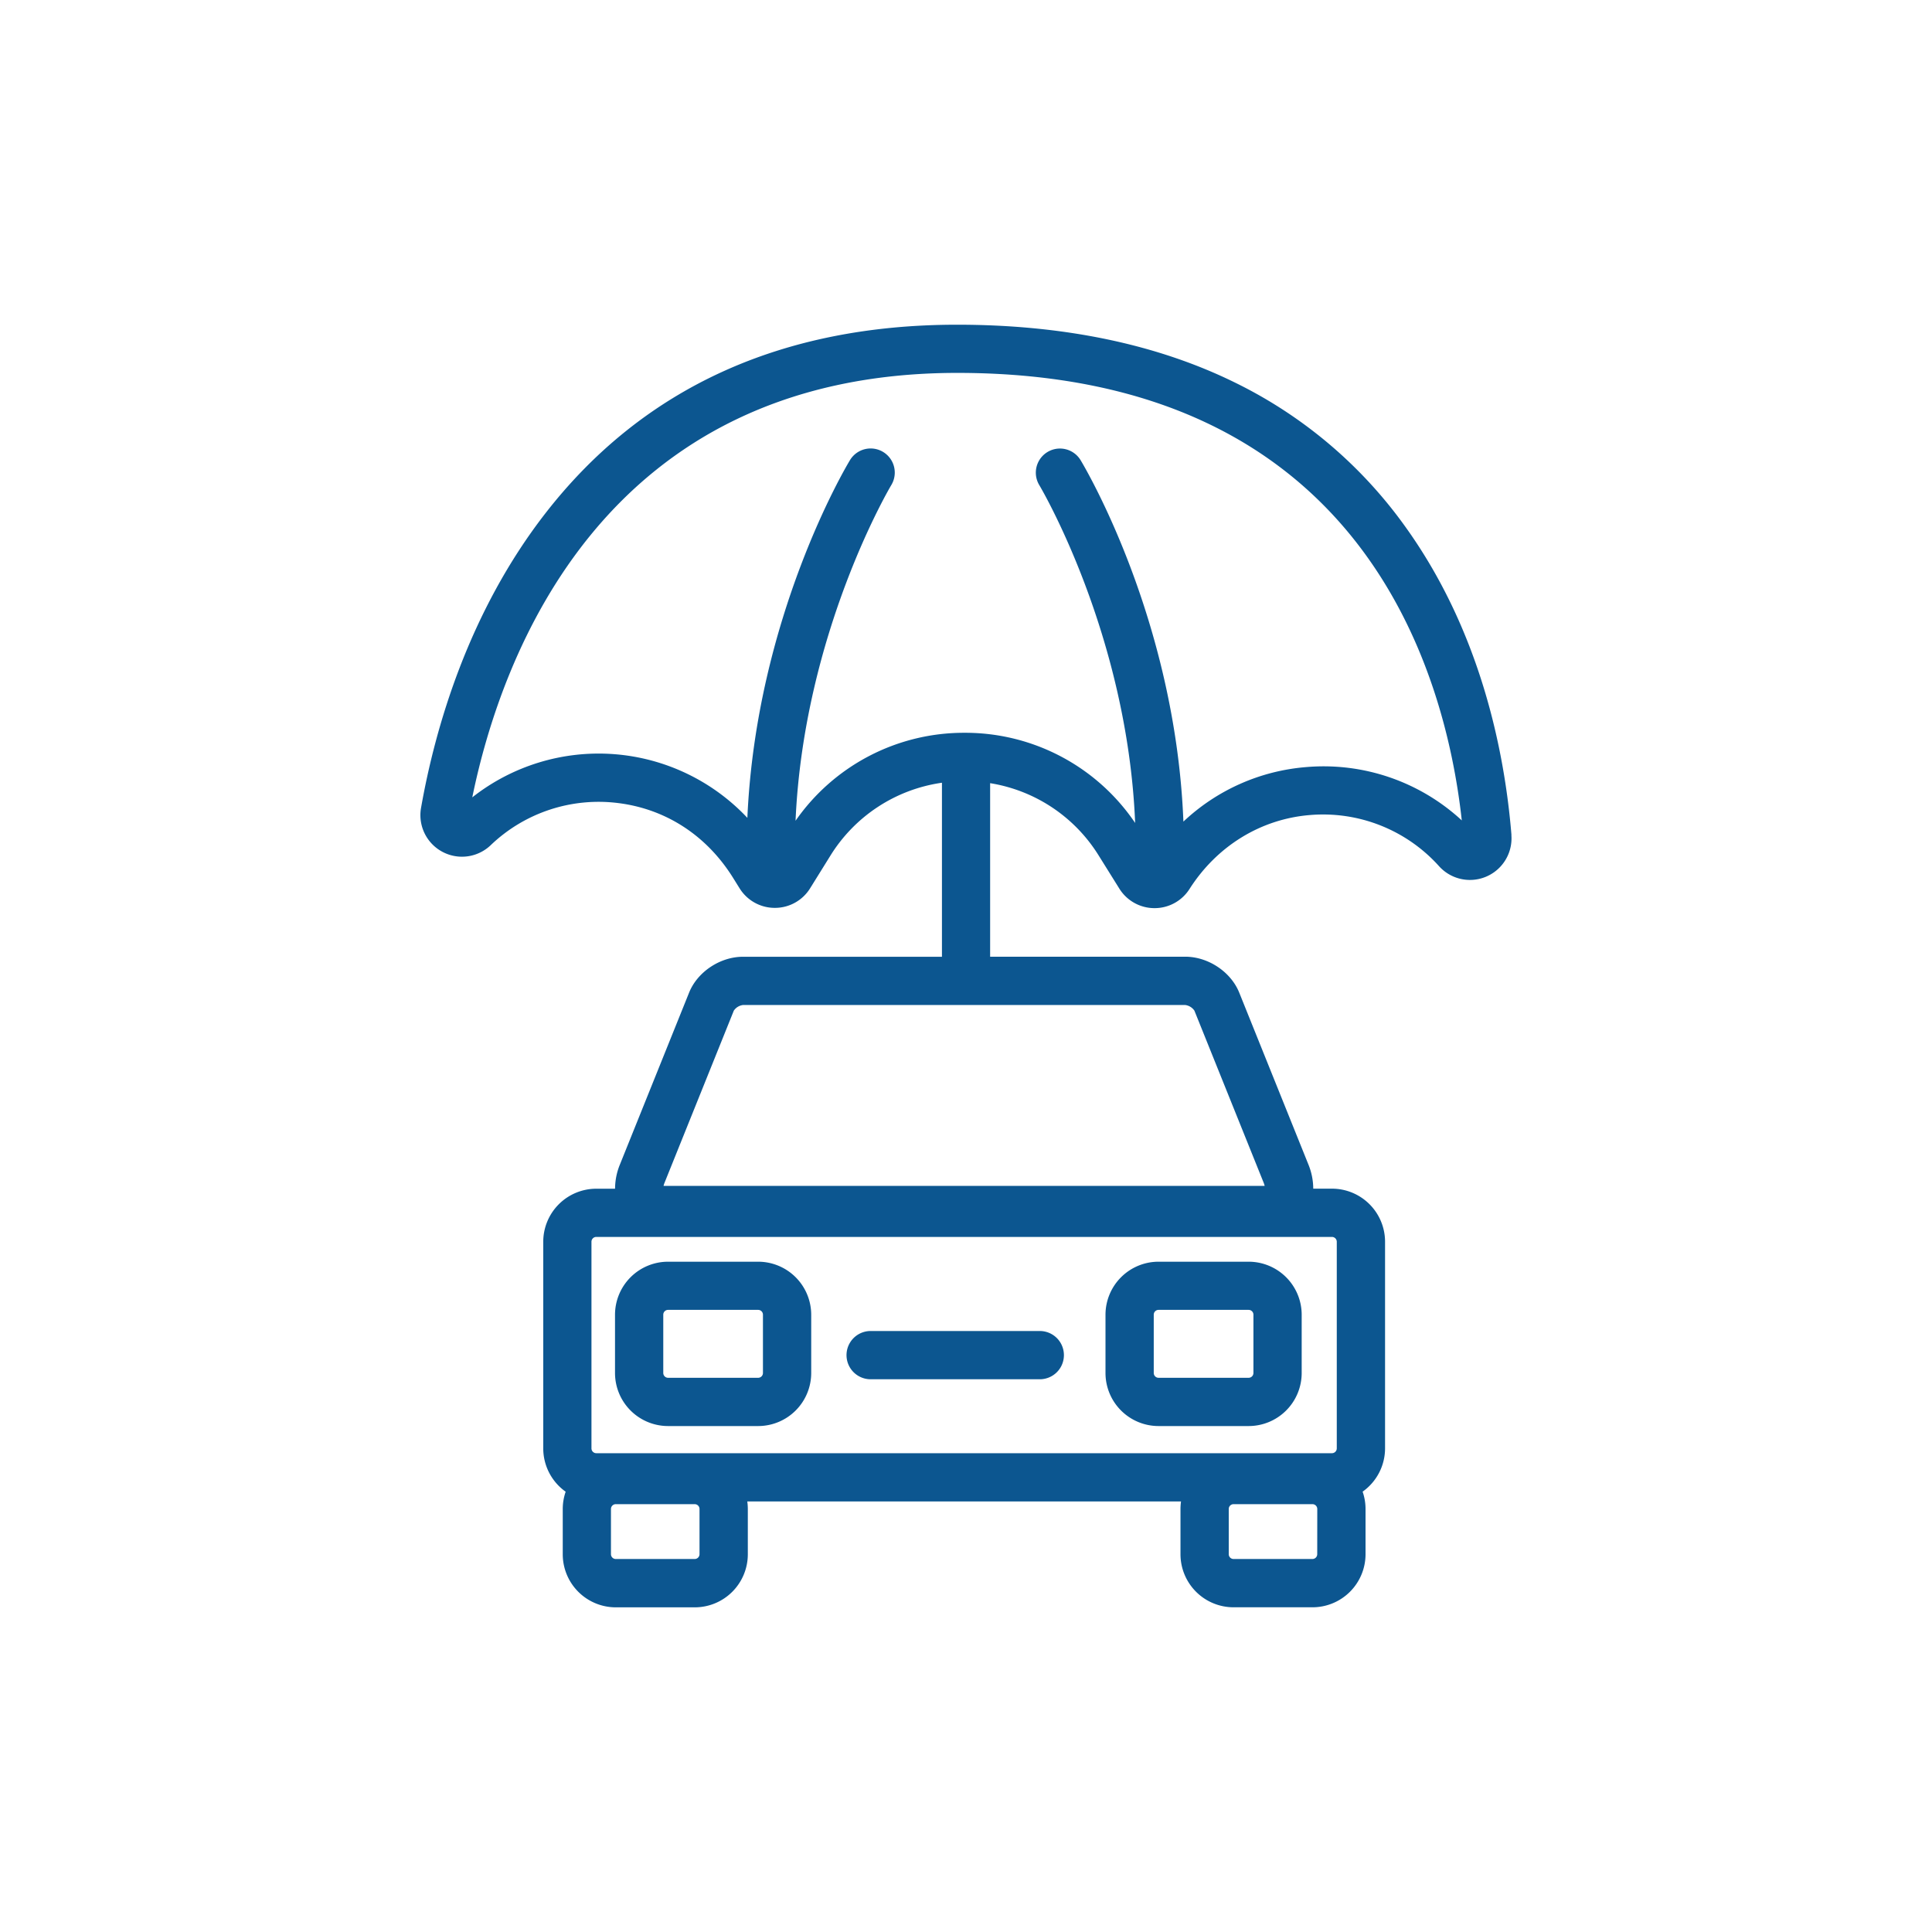 <svg id="Layer_1" data-name="Layer 1" xmlns="http://www.w3.org/2000/svg" viewBox="0 0 800.68 800.68"><defs><style>.cls-1{fill:#0c5690;}</style></defs><path class="cls-1" d="M276.88,591h37.31a22,22,0,0,0,22-22V544.89a22,22,0,0,0-22-22H276.88a22,22,0,0,0-22,22V569A22,22,0,0,0,276.88,591Zm-2-46.15a2,2,0,0,1,2-2h37.31a2,2,0,0,1,2,2V569a2,2,0,0,1-2,2H276.88a2,2,0,0,1-2-2Z"/><path class="cls-1" d="M480.15,591h37.31a22,22,0,0,0,22-22V544.89a22,22,0,0,0-22-22H480.15a22,22,0,0,0-22,22V569A22,22,0,0,0,480.15,591Zm-2-46.15a2,2,0,0,1,2-2h37.31a2,2,0,0,1,2,2V569a2,2,0,0,1-2,2H480.15a2,2,0,0,1-2-2Z"/><path class="cls-1" d="M360.82,571.61h70.1a10,10,0,0,0,0-20h-70.1a10,10,0,0,0,0,20Z"/><path class="cls-1" d="M626.4,346.1c-2.82-34.57-12.84-84.94-44.58-128.63a188.49,188.49,0,0,0-69.43-58.64c-32.47-16.1-71.41-24.26-115.74-24.26-72.76,0-130.06,26.17-170.33,77.79-32.21,41.29-46,89.38-51.83,122.45a17.23,17.23,0,0,0,28.82,15.51,64.64,64.64,0,0,1,53-17.49c19.72,2.48,36.57,13.46,47.47,30.93l2.72,4.37a17.15,17.15,0,0,0,14.63,8.12h0a17.14,17.14,0,0,0,14.62-8.14l8.36-13.45a65.14,65.14,0,0,1,46.26-30.27v72.12H307.92c-9.48,0-18.88,6.26-22.34,14.87L256.9,482.64a26.58,26.58,0,0,0-2,10h-7.76a22,22,0,0,0-22,22v85.63a22,22,0,0,0,9.29,17.94,21.9,21.9,0,0,0-1.21,7.18v18.74a22,22,0,0,0,22,22h32.7a22,22,0,0,0,22-22V625.37a22.91,22.91,0,0,0-.22-3.12H489.45a22.91,22.91,0,0,0-.22,3.12v18.74a22,22,0,0,0,22,22h32.69a22,22,0,0,0,22-22V625.37a21.9,21.9,0,0,0-1.21-7.18,22,22,0,0,0,9.3-17.94V514.62a22,22,0,0,0-22-22h-7.76a26.58,26.58,0,0,0-2-10l-28.68-71.26c-3.47-8.61-12.87-14.87-22.35-14.87H410.34V324.57a65.06,65.06,0,0,1,45,30l8.53,13.67a17.14,17.14,0,0,0,14.53,8.12h.09a17.12,17.12,0,0,0,14.52-8c11.34-17.75,29.47-28.89,49.73-30.57a64.61,64.61,0,0,1,53.71,21.26,17.23,17.23,0,0,0,29.91-13Zm-336.5,298a2,2,0,0,1-2,2H255.2a2,2,0,0,1-2-2V625.37a2,2,0,0,1,2-2h32.7a2,2,0,0,1,2,2Zm256,0a2,2,0,0,1-2,2H511.23a2,2,0,0,1-2-2V625.37a2,2,0,0,1,2-2h32.69a2,2,0,0,1,2,2ZM554,514.62v85.63a2,2,0,0,1-2,2H247.12a2,2,0,0,1-2-2V514.62a2,2,0,0,1,2-2H552A2,2,0,0,1,554,514.62Zm-59-95.77,28.68,71.26a8.55,8.55,0,0,1,.43,1.36H275a8.55,8.55,0,0,1,.43-1.36l28.68-71.26a5.39,5.39,0,0,1,3.79-2.34H491.2A5.41,5.41,0,0,1,495,418.85Zm46.13-100.93a84,84,0,0,0-50.69,22.58c-3.3-83.86-40.93-147-42.6-149.78a10,10,0,0,0-17.12,10.34c.39.64,36.51,61.48,39.72,140a85,85,0,0,0-70.68-37.37h-.06a85,85,0,0,0-70,36.46c3.45-78.11,39.3-138.49,39.68-139.12a10,10,0,0,0-17.12-10.34c-1.66,2.75-38.84,65.15-42.53,148.25a84.63,84.63,0,0,0-114-8.49c12-58.65,54.5-175.91,201-175.91,167.82,0,202.32,124,209.08,185.46A84.38,84.38,0,0,0,541.13,317.92Z"/></svg>